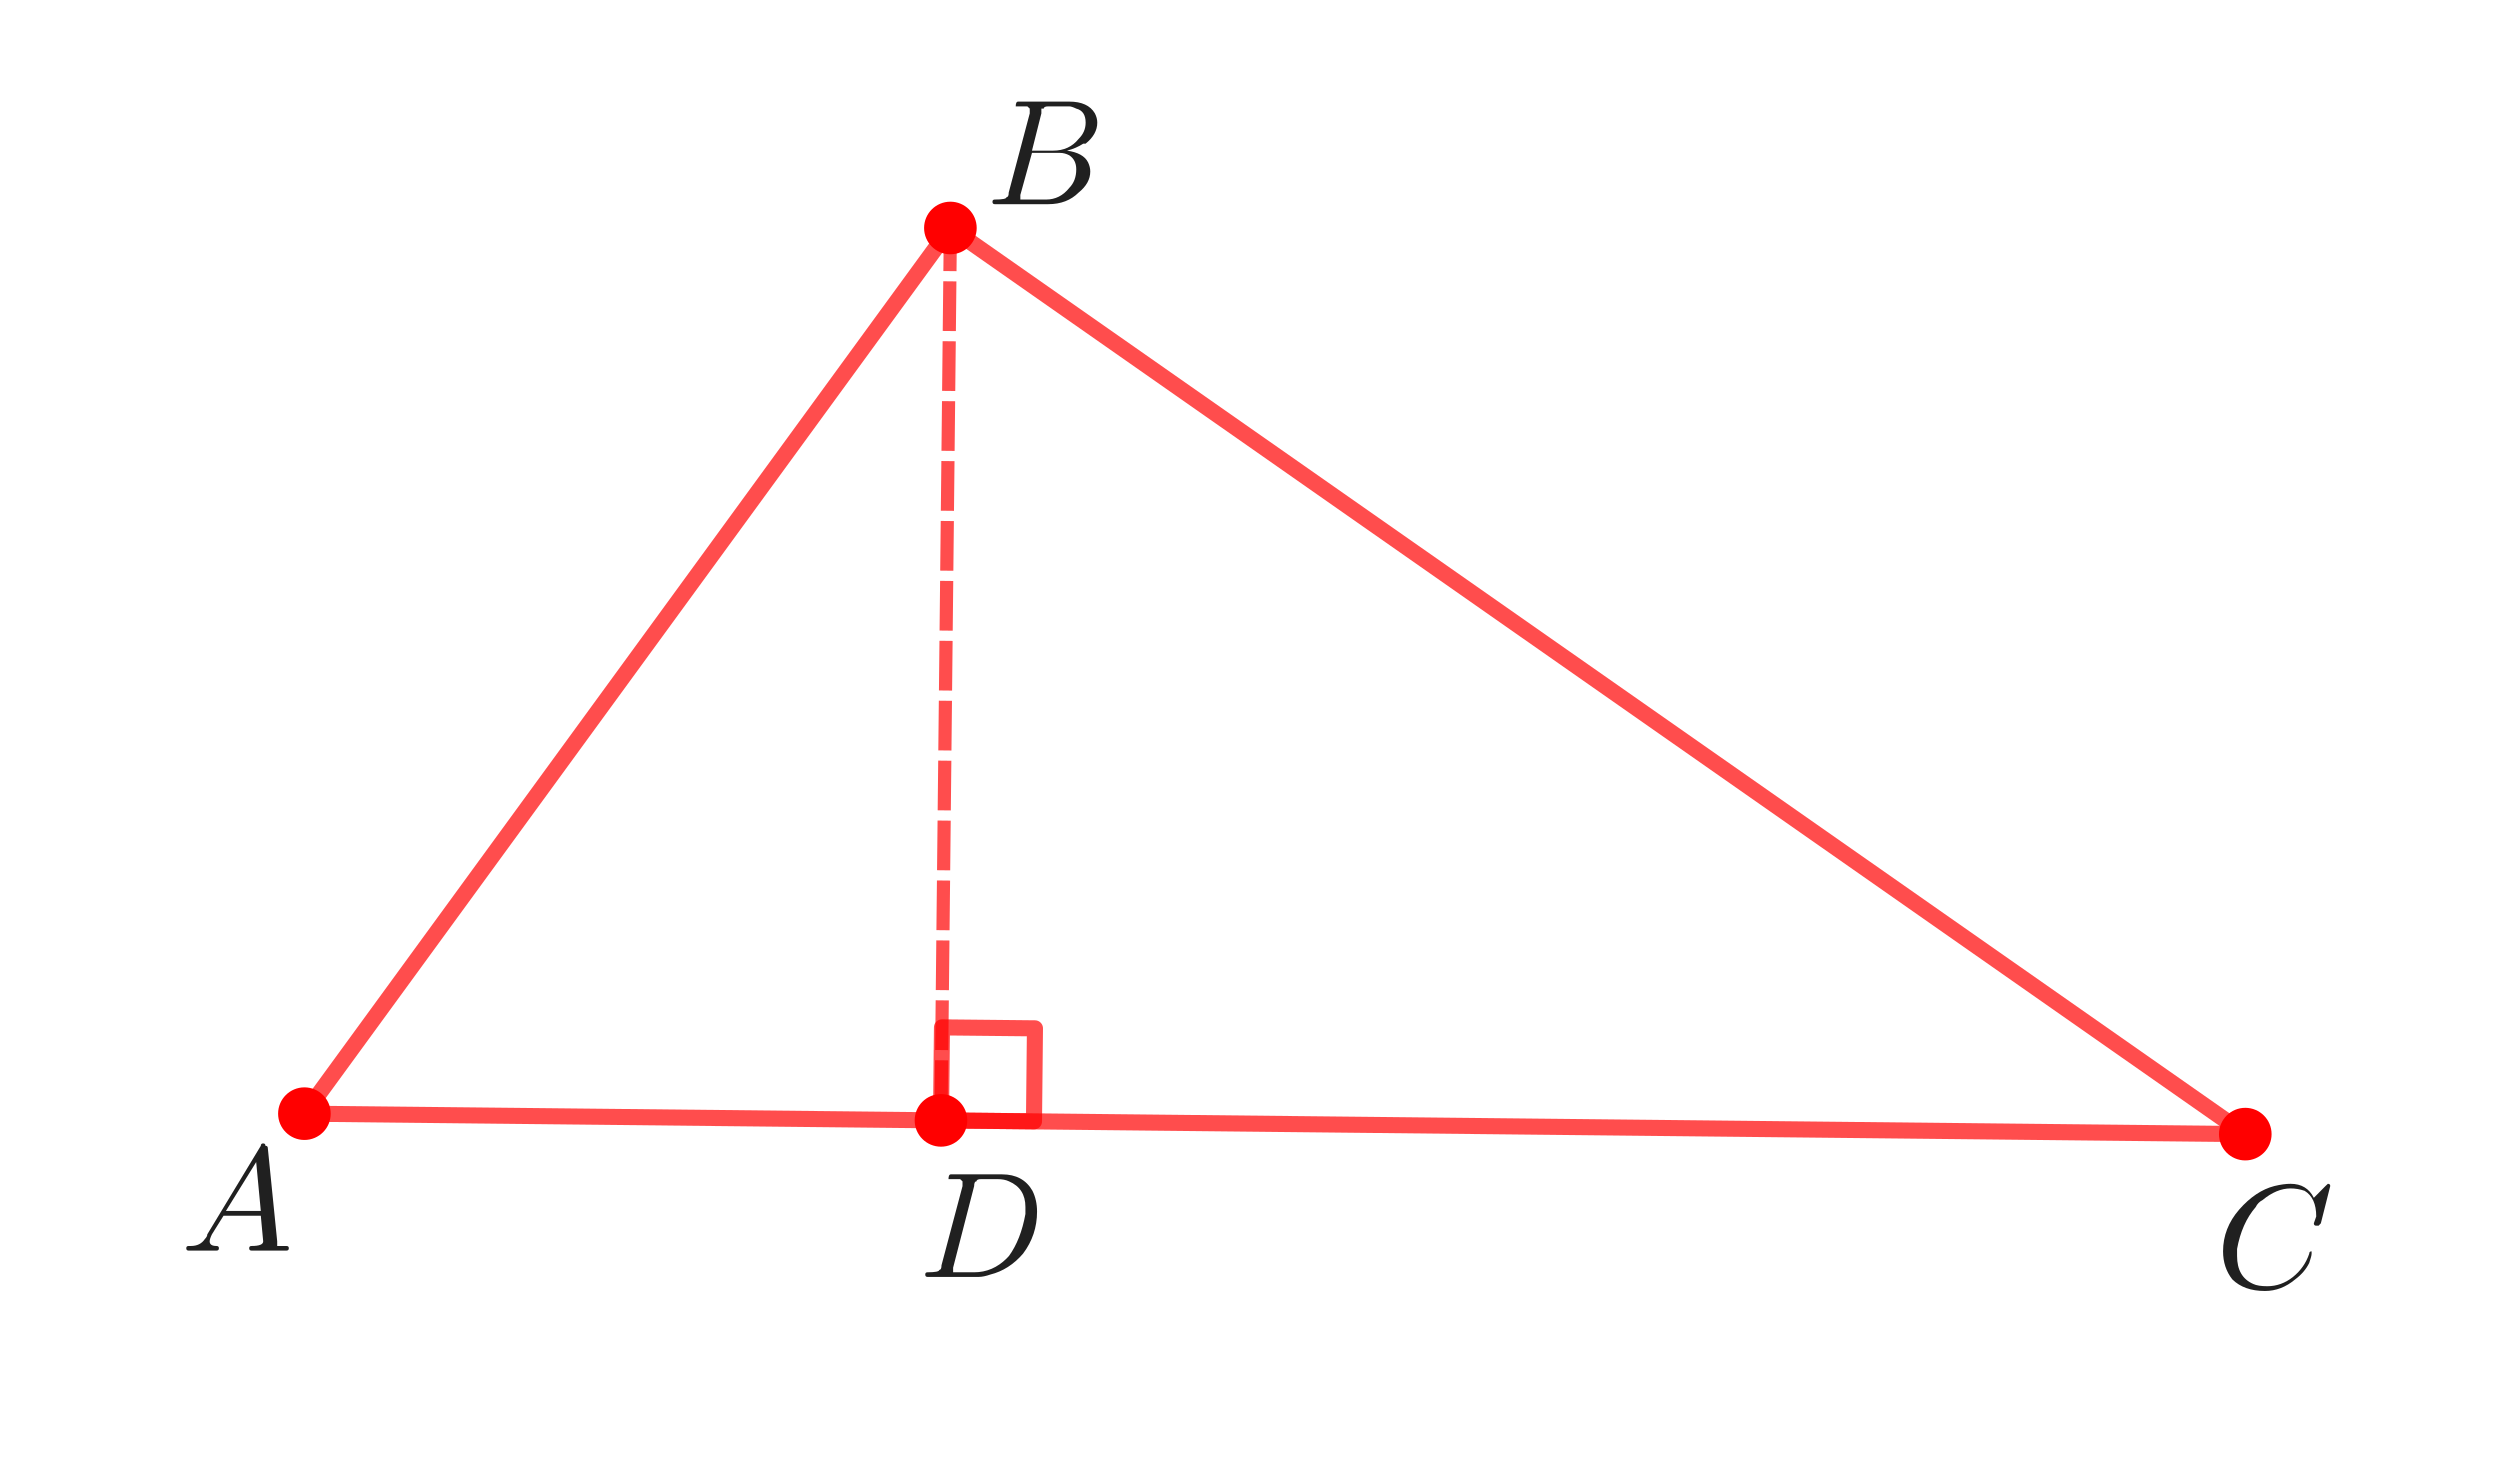 <?xml version="1.0" encoding="ISO-8859-1" standalone="no"?>

<svg 
     version="1.1"
     baseProfile="full"
     xmlns="http://www.w3.org/2000/svg"
     xmlns:xlink="http://www.w3.org/1999/xlink"
     xmlns:ev="http://www.w3.org/2001/xml-events"
     width="10.284cm"
     height="6.0cm"
     viewBox="0 0 855 499"
     >
<title>

</title>
<g stroke-linejoin="miter" stroke-dashoffset="0" stroke-dasharray="none" stroke-width="1" stroke-miterlimit="10.000" stroke-linecap="square">
<g id="misc">
</g><!-- misc -->
<g id="layer0">
<clipPath id="clip2313673a-ace2-4b26-b1bd-c92be52be18e">
  <path d="M 0 0 L 0 500.00 L 857.00 500.00 L 857.00 0 z"/>
</clipPath>
<g clip-path="url(#clip1)">
<g stroke-linejoin="round" stroke-width="5.5" stroke-linecap="round" fill="none" stroke-opacity=".698" stroke="#ff0000">
  <path d="M 321.78 383.30 L 353.60 383.63 L 353.93 351.81 L 322.12 351.48 L 321.78 383.30"/>
<title>Angle α</title>
<desc>Angle α: Angle between C, D, A</desc>

</g> <!-- drawing style -->
</g> <!-- clip1 -->
<clipPath id="clip8298bc56-0060-4158-9fe8-ae76912b1087">
  <path d="M 0 0 L 0 500.00 L 857.00 500.00 L 857.00 0 z"/>
</clipPath>
<g clip-path="url(#clip2)">
<g stroke-linejoin="round" stroke-width="5.5" stroke-linecap="round" fill="none" stroke-opacity=".698" stroke="#ff0000">
  <path d="M 325.00 78.000 L 104.00 381.00"/>
<title>Segment c</title>
<desc>Segment c: Segment A, B</desc>

</g> <!-- drawing style -->
</g> <!-- clip2 -->
<clipPath id="clip7f93fadb-4e83-48fd-b96f-03dfba648ae3">
  <path d="M 0 0 L 0 500.00 L 857.00 500.00 L 857.00 0 z"/>
</clipPath>
<g clip-path="url(#clip3)">
<g stroke-linejoin="round" stroke-width="5.5" stroke-linecap="round" fill="none" stroke-opacity=".698" stroke="#ff0000">
  <path d="M 104.00 381.00 L 768.00 388.00"/>
<title>Segment a</title>
<desc>Segment a: Segment B, C</desc>

</g> <!-- drawing style -->
</g> <!-- clip3 -->
<clipPath id="clipee8bd7e6-9e16-47f3-8c71-66a7dcc5502c">
  <path d="M 0 0 L 0 500.00 L 857.00 500.00 L 857.00 0 z"/>
</clipPath>
<g clip-path="url(#clip4)">
<g stroke-linejoin="round" stroke-width="5.5" stroke-linecap="round" fill="none" stroke-opacity=".698" stroke="#ff0000">
  <path d="M 768.00 388.00 L 325.00 78.000"/>
<title>Segment b</title>
<desc>Segment b: Segment C, A</desc>

</g> <!-- drawing style -->
</g> <!-- clip4 -->
<clipPath id="clipb032748a-dfdf-4e06-a9c5-fc211326b4ee">
  <path d="M 0 0 L 0 500.00 L 857.00 500.00 L 857.00 0 z"/>
</clipPath>
<g clip-path="url(#clip5)">
<g stroke-linejoin="round" stroke-dasharray="12.500,8" stroke-width="4.5" stroke-linecap="butt" fill="none" stroke-opacity=".698" stroke="#ff0000">
  <path d="M 325.00 78.000 L 321.78 383.30"/>
<title>Segment g</title>
<desc>Segment g: Segment A, D</desc>

</g> <!-- drawing style -->
</g> <!-- clip5 -->
<clipPath id="clip98775f9c-cb1c-47b5-9d02-0983ce318c1a">
  <path d="M 0 0 L 0 500.00 L 857.00 500.00 L 857.00 0 z"/>
</clipPath>
<g clip-path="url(#clip6)">
<g fill-opacity="1" fill-rule="nonzero" stroke="none" fill="#ff0000">
  <path d="M 334.00 78.000 C 334.00 82.971 329.97 87.000 325.00 87.000 C 320.03 87.000 316.00 82.971 316.00 78.000 C 316.00 73.029 320.03 69.000 325.00 69.000 C 329.97 69.000 334.00 73.029 334.00 78.000 z"/>
<title>Point A</title>
<desc>A = (-1.09, 1.64)</desc>

</g> <!-- drawing style -->
</g> <!-- clip6 -->
<clipPath id="clip3fb589f9-7771-47b1-ae5d-456231f06b97">
  <path d="M 0 0 L 0 500.00 L 857.00 500.00 L 857.00 0 z"/>
</clipPath>
<g clip-path="url(#clip7)">
<g fill-opacity="1" fill-rule="nonzero" stroke="none" fill="#ff0000">
  <path d="M 113.00 381.00 C 113.00 385.97 108.97 390.00 104.00 390.00 C 99.029 390.00 95.000 385.97 95.000 381.00 C 95.000 376.03 99.029 372.00 104.00 372.00 C 108.97 372.00 113.00 376.03 113.00 381.00 z"/>
<title>Point B</title>
<desc>B = (-3.74, -1.99)</desc>

</g> <!-- drawing style -->
</g> <!-- clip7 -->
<clipPath id="clipd7f29c2b-631f-4038-9c39-11ce32c32ccb">
  <path d="M 0 0 L 0 500.00 L 857.00 500.00 L 857.00 0 z"/>
</clipPath>
<g clip-path="url(#clip8)">
<g fill-opacity="1" fill-rule="nonzero" stroke="none" fill="#ff0000">
  <path d="M 777.00 388.00 C 777.00 392.97 772.97 397.00 768.00 397.00 C 763.03 397.00 759.00 392.97 759.00 388.00 C 759.00 383.03 763.03 379.00 768.00 379.00 C 772.97 379.00 777.00 383.03 777.00 388.00 z"/>
<title>Point C</title>
<desc>C = (4.23, -2.08)</desc>

</g> <!-- drawing style -->
</g> <!-- clip8 -->
<clipPath id="clip512f70b4-c711-472c-9eeb-67a98d84493a">
  <path d="M 0 0 L 0 500.00 L 857.00 500.00 L 857.00 0 z"/>
</clipPath>
<g clip-path="url(#clip9)">
<g fill-opacity="1" fill-rule="nonzero" stroke="none" fill="#ff0000">
  <path d="M 330.78 383.30 C 330.78 388.27 326.75 392.30 321.78 392.30 C 316.81 392.30 312.78 388.27 312.78 383.30 C 312.78 378.33 316.81 374.30 321.78 374.30 C 326.75 374.30 330.78 378.33 330.78 383.30 z"/>
<title>Point D</title>
<desc>Point D: Intersection of f and a</desc>

</g> <!-- drawing style -->
</g> <!-- clip9 -->
<g transform="matrix(51.000, 0, 0, 51.000, 62.000, 427.85)">
<clipPath id="clipeee83942-2742-4dbf-b891-87db44a18f68">
  <path d="M -1.216 -8.389 L -1.216 1.415 L 15.588 1.415 L 15.588 -8.389 z"/>
</clipPath>
<g clip-path="url(#clip10)">
<g fill-opacity="1" fill-rule="nonzero" stroke="none" fill="#202020">
  <path d="M .172 -.109 L .531 -.703 Q .531 -.719 .547 -.719 Q .562 -.719 .562 -.703 Q .578 -.703 .578 -.688 L .641 -.062 Q .641 -.047 .641 -.031 L .641 -.031 L .641 -.031 L .641 -.031 L .641 -.031 L .641 -.031 Q .656 -.031 .703 -.031 Q .719 -.031 .719 -.016 Q .719 -0 .703 -0 L .594 -0 L .594 -0 L .469 -0 L .469 -0 Q .453 -0 .453 -.016 Q .453 -.031 .469 -.031 Q .547 -.031 .547 -.062 Q .547 -.062 .531 -.234 L .281 -.234 L .203 -.109 Q .188 -.078 .188 -.062 Q .188 -.031 .234 -.031 Q .25 -.031 .25 -.016 Q .25 -0 .234 -0 L .141 -0 L .141 -0 L .047 -0 L .047 -0 Q .031 -0 .031 -.016 Q .031 -.031 .047 -.031 L .047 -.031 L .062 -.031 Q .125 -.031 .156 -.078 Q .172 -.094 .172 -.109 z M .297 -.266 L .531 -.266 L .5 -.594 L .297 -.266 z"/>
<title>$A$</title>
<desc>text1_9 = “$A$”</desc>

</g> <!-- drawing style -->
</g> <!-- clip10 -->
</g> <!-- transform -->
<g transform="matrix(51.000, 0, 0, 51.000, 337.00, 69.850)">
<clipPath id="clip2daf8b1e-c6d6-4cad-b6f9-f7e47c5ddf13">
  <path d="M -6.608 -1.37 L -6.608 8.434 L 10.196 8.434 L 10.196 -1.37 z"/>
</clipPath>
<g clip-path="url(#clip11)">
<g fill-opacity="1" fill-rule="nonzero" stroke="none" fill="#202020">
  <path d="M .156 -.078 L .297 -.609 Q .297 -.625 .297 -.641 Q .297 -.641 .281 -.656 L .281 -.656 L .281 -.656 Q .281 -.656 .266 -.656 Q .25 -.656 .234 -.656 Q .203 -.656 .203 -.656 Q .203 -.688 .219 -.688 L .219 -.688 L .219 -.688 L .234 -.688 L .562 -.688 Q .688 -.688 .734 -.609 Q .75 -.578 .75 -.547 Q .75 -.469 .672 -.406 Q .672 -.406 .656 -.406 Q .609 -.375 .547 -.359 Q .656 -.344 .688 -.281 Q .703 -.25 .703 -.219 Q .703 -.141 .625 -.078 L .625 -.078 Q .547 -0 .422 -0 L .062 -0 Q .047 -0 .047 -.016 Q .047 -.031 .062 -.031 L .062 -.031 Q .141 -.031 .141 -.047 Q .156 -.047 .156 -.078 Q .156 -.078 .156 -.078 z M .312 -.359 L .453 -.359 Q .562 -.359 .625 -.438 Q .672 -.484 .672 -.547 Q .672 -.625 .609 -.641 Q .578 -.656 .562 -.656 L .422 -.656 Q .391 -.656 .391 -.641 L .391 -.641 L .391 -.641 L .375 -.641 L .375 -.641 Q .375 -.641 .375 -.609 L .312 -.359 z M .266 -.031 L .406 -.031 Q .5 -.031 .562 -.109 Q .609 -.156 .609 -.234 Q .609 -.297 .562 -.328 Q .531 -.344 .5 -.344 L .312 -.344 L .234 -.062 Q .234 -.047 .234 -.047 Q .234 -.031 .234 -.031 L .234 -.031 L .234 -.031 L .25 -.031 Q .25 -.031 .266 -.031 z"/>
<title>$B$</title>
<desc>text1_1 = “$B$”</desc>

</g> <!-- drawing style -->
</g> <!-- clip11 -->
</g> <!-- transform -->
<g transform="matrix(51.000, 0, 0, 51.000, 758.00, 440.85)">
<clipPath id="clip5d5d744a-8bfb-404f-98ad-ba819cd417e1">
  <path d="M -14.863 -8.644 L -14.863 1.16 L 1.941 1.16 L 1.941 -8.644 z"/>
</clipPath>
<g clip-path="url(#clip12)">
<g fill-opacity="1" fill-rule="nonzero" stroke="none" fill="#202020">
  <path d="M .766 -.688 L .703 -.438 Q .688 -.422 .688 -.422 L .688 -.422 L .672 -.422 Q .656 -.422 .656 -.438 L .672 -.484 L .672 -.484 Q .672 -.609 .594 -.656 L .594 -.656 Q .547 -.672 .5 -.672 Q .406 -.672 .312 -.594 Q .281 -.578 .266 -.547 Q .172 -.438 .141 -.266 Q .141 -.234 .141 -.219 Q .141 -.078 .25 -.031 Q .281 -.016 .344 -.016 Q .438 -.016 .516 -.078 Q .594 -.141 .625 -.234 Q .625 -.25 .641 -.25 Q .641 -.25 .641 -.234 Q .641 -.219 .625 -.172 Q .594 -.109 .531 -.062 Q .438 .016 .328 .016 Q .188 .016 .109 -.062 Q .047 -.141 .047 -.25 Q .047 -.406 .156 -.531 Q .266 -.656 .391 -.688 Q .453 -.703 .5 -.703 Q .609 -.703 .656 -.609 L .734 -.688 Q .75 -.703 .75 -.703 Q .766 -.703 .766 -.688 z"/>
<title>$C$</title>
<desc>text1_2 = “$C$”</desc>

</g> <!-- drawing style -->
</g> <!-- clip12 -->
</g> <!-- transform -->
<g transform="matrix(51.000, 0, 0, 51.000, 314.00, 436.85)">
<clipPath id="clip2867f380-1a32-4d37-bff2-8324a9087117">
  <path d="M -6.157 -8.566 L -6.157 1.238 L 10.647 1.238 L 10.647 -8.566 z"/>
</clipPath>
<g clip-path="url(#clip13)">
<g fill-opacity="1" fill-rule="nonzero" stroke="none" fill="#202020">
  <path d="M .156 -.078 L .156 -.078 L .297 -.609 Q .297 -.625 .297 -.641 Q .297 -.641 .281 -.656 L .281 -.656 L .281 -.656 Q .281 -.656 .281 -.656 Q .25 -.656 .234 -.656 Q .203 -.656 .203 -.656 Q .203 -.656 .203 -.656 Q .203 -.688 .219 -.688 L .219 -.688 L .234 -.688 L .562 -.688 Q .703 -.688 .766 -.578 Q .797 -.516 .797 -.438 Q .797 -.281 .703 -.156 Q .609 -.047 .484 -.016 Q .438 -0 .406 -0 L .062 -0 Q .047 -0 .047 -.016 Q .047 -.016 .047 -.016 Q .047 -.031 .062 -.031 L .062 -.031 Q .141 -.031 .141 -.047 Q .156 -.047 .156 -.078 Q .156 -.078 .156 -.078 z M .375 -.609 L .234 -.062 Q .234 -.047 .234 -.047 Q .234 -.031 .234 -.031 L .234 -.031 L .234 -.031 L .25 -.031 Q .25 -.031 .266 -.031 L .375 -.031 Q .5 -.031 .594 -.125 Q .609 -.141 .609 -.141 Q .688 -.25 .719 -.422 Q .719 -.453 .719 -.469 Q .719 -.594 .609 -.641 Q .578 -.656 .531 -.656 L .422 -.656 Q .391 -.656 .391 -.641 L .391 -.641 L .391 -.641 L .391 -.641 L .391 -.641 Q .375 -.641 .375 -.609 z"/>
<title>$D$</title>
<desc>text1_3 = “$D$”</desc>

</g> <!-- drawing style -->
</g> <!-- clip13 -->
</g> <!-- transform -->
</g><!-- layer0 -->
</g> <!-- default stroke -->
</svg> <!-- bounding box -->
